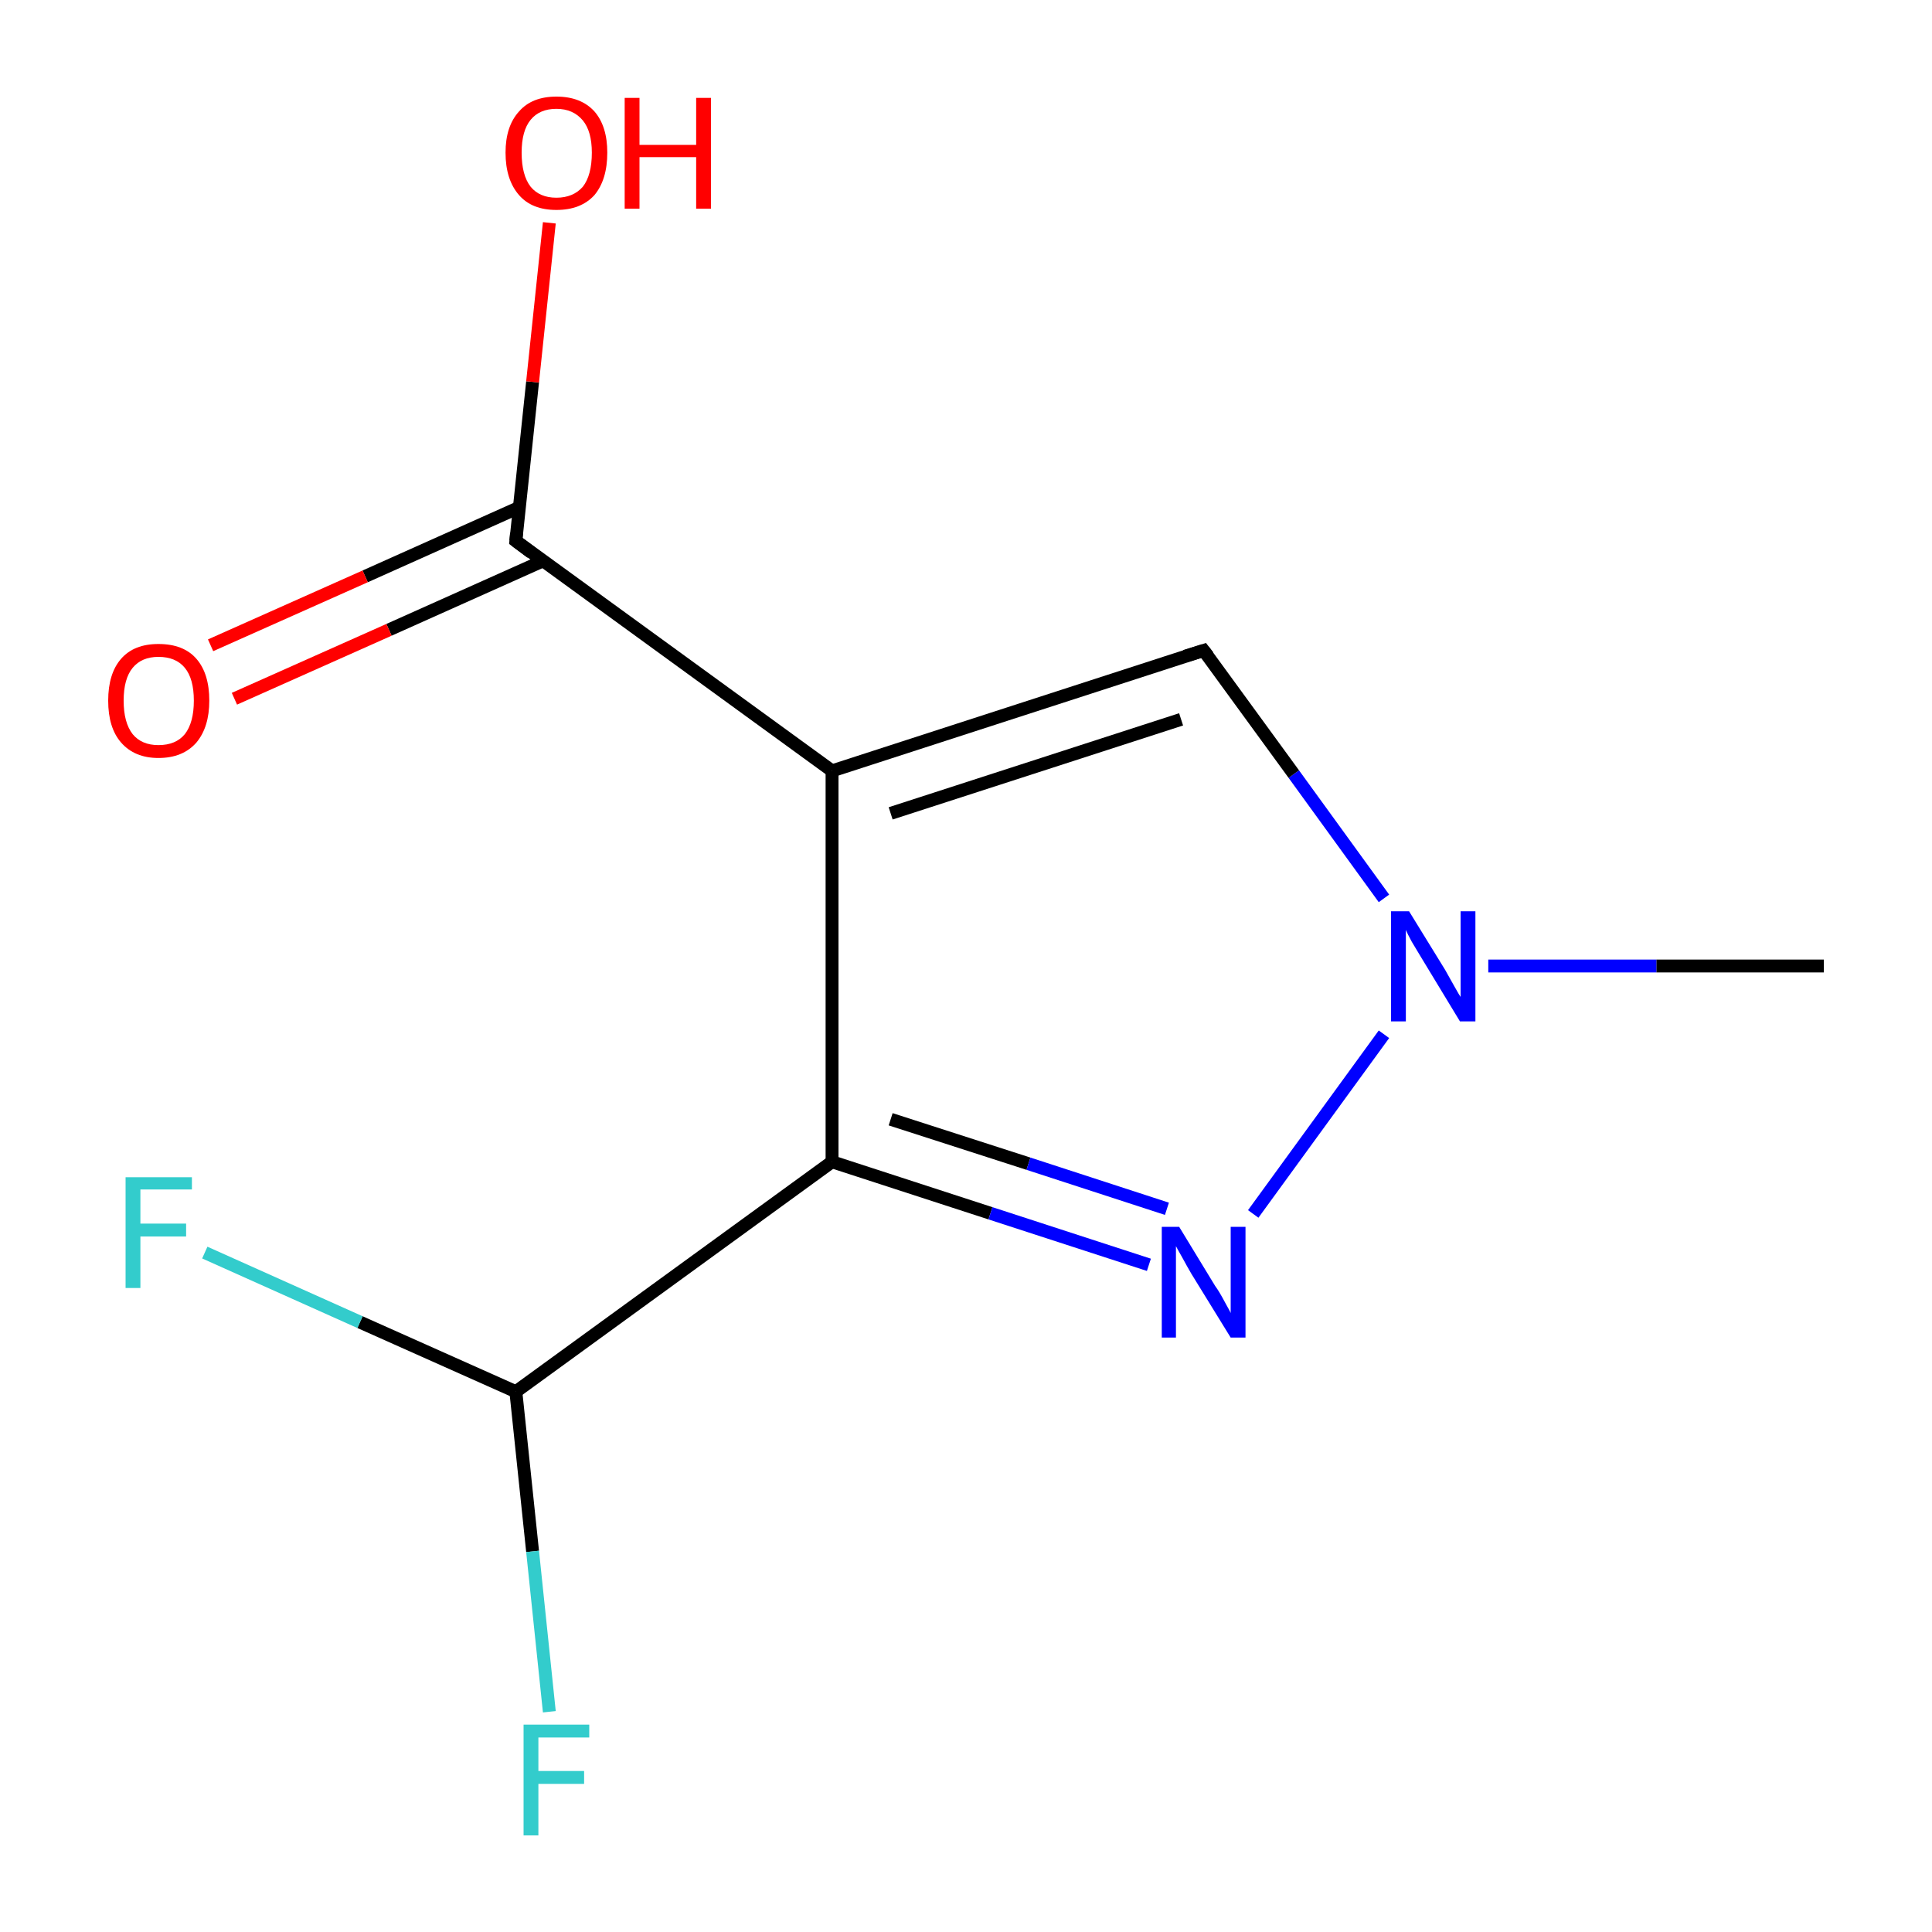 <?xml version='1.0' encoding='iso-8859-1'?>
<svg version='1.1' baseProfile='full'
              xmlns='http://www.w3.org/2000/svg'
                      xmlns:rdkit='http://www.rdkit.org/xml'
                      xmlns:xlink='http://www.w3.org/1999/xlink'
                  xml:space='preserve'
width='300px' height='300px' viewBox='0 0 300 300'>
<!-- END OF HEADER -->
<rect style='opacity:1.0;fill:#FFFFFF;stroke:none' width='300.0' height='300.0' x='0.0' y='0.0'> </rect>
<path class='bond-0 atom-0 atom-1' d='M 283.2,150.0 L 257.2,150.0' style='fill:none;fill-rule:evenodd;stroke:#000000;stroke-width:2.0px;stroke-linecap:butt;stroke-linejoin:miter;stroke-opacity:1' />
<path class='bond-0 atom-0 atom-1' d='M 257.2,150.0 L 231.1,150.0' style='fill:none;fill-rule:evenodd;stroke:#0000FF;stroke-width:2.0px;stroke-linecap:butt;stroke-linejoin:miter;stroke-opacity:1' />
<path class='bond-1 atom-1 atom-2' d='M 214.9,139.5 L 200.9,120.2' style='fill:none;fill-rule:evenodd;stroke:#0000FF;stroke-width:2.0px;stroke-linecap:butt;stroke-linejoin:miter;stroke-opacity:1' />
<path class='bond-1 atom-1 atom-2' d='M 200.9,120.2 L 186.9,101.0' style='fill:none;fill-rule:evenodd;stroke:#000000;stroke-width:2.0px;stroke-linecap:butt;stroke-linejoin:miter;stroke-opacity:1' />
<path class='bond-2 atom-2 atom-3' d='M 186.9,101.0 L 129.2,119.7' style='fill:none;fill-rule:evenodd;stroke:#000000;stroke-width:2.0px;stroke-linecap:butt;stroke-linejoin:miter;stroke-opacity:1' />
<path class='bond-2 atom-2 atom-3' d='M 183.4,111.7 L 138.3,126.3' style='fill:none;fill-rule:evenodd;stroke:#000000;stroke-width:2.0px;stroke-linecap:butt;stroke-linejoin:miter;stroke-opacity:1' />
<path class='bond-3 atom-3 atom-4' d='M 129.2,119.7 L 129.2,180.4' style='fill:none;fill-rule:evenodd;stroke:#000000;stroke-width:2.0px;stroke-linecap:butt;stroke-linejoin:miter;stroke-opacity:1' />
<path class='bond-4 atom-4 atom-5' d='M 129.2,180.4 L 153.8,188.4' style='fill:none;fill-rule:evenodd;stroke:#000000;stroke-width:2.0px;stroke-linecap:butt;stroke-linejoin:miter;stroke-opacity:1' />
<path class='bond-4 atom-4 atom-5' d='M 153.8,188.4 L 178.4,196.4' style='fill:none;fill-rule:evenodd;stroke:#0000FF;stroke-width:2.0px;stroke-linecap:butt;stroke-linejoin:miter;stroke-opacity:1' />
<path class='bond-4 atom-4 atom-5' d='M 138.3,173.8 L 159.7,180.7' style='fill:none;fill-rule:evenodd;stroke:#000000;stroke-width:2.0px;stroke-linecap:butt;stroke-linejoin:miter;stroke-opacity:1' />
<path class='bond-4 atom-4 atom-5' d='M 159.7,180.7 L 181.2,187.7' style='fill:none;fill-rule:evenodd;stroke:#0000FF;stroke-width:2.0px;stroke-linecap:butt;stroke-linejoin:miter;stroke-opacity:1' />
<path class='bond-5 atom-4 atom-6' d='M 129.2,180.4 L 80.1,216.1' style='fill:none;fill-rule:evenodd;stroke:#000000;stroke-width:2.0px;stroke-linecap:butt;stroke-linejoin:miter;stroke-opacity:1' />
<path class='bond-6 atom-6 atom-7' d='M 80.1,216.1 L 82.7,240.9' style='fill:none;fill-rule:evenodd;stroke:#000000;stroke-width:2.0px;stroke-linecap:butt;stroke-linejoin:miter;stroke-opacity:1' />
<path class='bond-6 atom-6 atom-7' d='M 82.7,240.9 L 85.3,265.8' style='fill:none;fill-rule:evenodd;stroke:#33CCCC;stroke-width:2.0px;stroke-linecap:butt;stroke-linejoin:miter;stroke-opacity:1' />
<path class='bond-7 atom-6 atom-8' d='M 80.1,216.1 L 55.9,205.3' style='fill:none;fill-rule:evenodd;stroke:#000000;stroke-width:2.0px;stroke-linecap:butt;stroke-linejoin:miter;stroke-opacity:1' />
<path class='bond-7 atom-6 atom-8' d='M 55.9,205.3 L 31.8,194.5' style='fill:none;fill-rule:evenodd;stroke:#33CCCC;stroke-width:2.0px;stroke-linecap:butt;stroke-linejoin:miter;stroke-opacity:1' />
<path class='bond-8 atom-3 atom-9' d='M 129.2,119.7 L 80.1,84.0' style='fill:none;fill-rule:evenodd;stroke:#000000;stroke-width:2.0px;stroke-linecap:butt;stroke-linejoin:miter;stroke-opacity:1' />
<path class='bond-9 atom-9 atom-10' d='M 80.6,78.8 L 56.7,89.5' style='fill:none;fill-rule:evenodd;stroke:#000000;stroke-width:2.0px;stroke-linecap:butt;stroke-linejoin:miter;stroke-opacity:1' />
<path class='bond-9 atom-9 atom-10' d='M 56.7,89.5 L 32.7,100.2' style='fill:none;fill-rule:evenodd;stroke:#FF0000;stroke-width:2.0px;stroke-linecap:butt;stroke-linejoin:miter;stroke-opacity:1' />
<path class='bond-9 atom-9 atom-10' d='M 84.3,87.1 L 60.4,97.8' style='fill:none;fill-rule:evenodd;stroke:#000000;stroke-width:2.0px;stroke-linecap:butt;stroke-linejoin:miter;stroke-opacity:1' />
<path class='bond-9 atom-9 atom-10' d='M 60.4,97.8 L 36.4,108.5' style='fill:none;fill-rule:evenodd;stroke:#FF0000;stroke-width:2.0px;stroke-linecap:butt;stroke-linejoin:miter;stroke-opacity:1' />
<path class='bond-10 atom-9 atom-11' d='M 80.1,84.0 L 82.7,59.3' style='fill:none;fill-rule:evenodd;stroke:#000000;stroke-width:2.0px;stroke-linecap:butt;stroke-linejoin:miter;stroke-opacity:1' />
<path class='bond-10 atom-9 atom-11' d='M 82.7,59.3 L 85.3,34.6' style='fill:none;fill-rule:evenodd;stroke:#FF0000;stroke-width:2.0px;stroke-linecap:butt;stroke-linejoin:miter;stroke-opacity:1' />
<path class='bond-11 atom-5 atom-1' d='M 194.6,188.5 L 214.9,160.6' style='fill:none;fill-rule:evenodd;stroke:#0000FF;stroke-width:2.0px;stroke-linecap:butt;stroke-linejoin:miter;stroke-opacity:1' />
<path d='M 187.6,101.9 L 186.9,101.0 L 184.0,101.9' style='fill:none;stroke:#000000;stroke-width:2.0px;stroke-linecap:butt;stroke-linejoin:miter;stroke-miterlimit:10;stroke-opacity:1;' />
<path d='M 82.5,85.8 L 80.1,84.0 L 80.2,82.8' style='fill:none;stroke:#000000;stroke-width:2.0px;stroke-linecap:butt;stroke-linejoin:miter;stroke-miterlimit:10;stroke-opacity:1;' />
<path class='atom-1' d='M 218.8 141.5
L 224.4 150.6
Q 224.9 151.5, 225.8 153.1
Q 226.7 154.7, 226.8 154.8
L 226.8 141.5
L 229.1 141.5
L 229.1 158.6
L 226.7 158.6
L 220.7 148.7
Q 220.0 147.5, 219.2 146.2
Q 218.5 144.9, 218.3 144.4
L 218.3 158.6
L 216.0 158.6
L 216.0 141.5
L 218.8 141.5
' fill='#0000FF'/>
<path class='atom-5' d='M 183.1 190.5
L 188.7 199.7
Q 189.3 200.5, 190.2 202.2
Q 191.1 203.8, 191.1 203.9
L 191.1 190.5
L 193.4 190.5
L 193.4 207.7
L 191.1 207.7
L 185.0 197.8
Q 184.3 196.6, 183.6 195.3
Q 182.8 193.9, 182.6 193.5
L 182.6 207.7
L 180.4 207.7
L 180.4 190.5
L 183.1 190.5
' fill='#0000FF'/>
<path class='atom-7' d='M 81.3 267.8
L 91.5 267.8
L 91.5 269.8
L 83.6 269.8
L 83.6 275.0
L 90.7 275.0
L 90.7 277.0
L 83.6 277.0
L 83.6 285.0
L 81.3 285.0
L 81.3 267.8
' fill='#33CCCC'/>
<path class='atom-8' d='M 19.5 182.8
L 29.8 182.8
L 29.8 184.7
L 21.8 184.7
L 21.8 190.0
L 28.9 190.0
L 28.9 192.0
L 21.8 192.0
L 21.8 200.0
L 19.5 200.0
L 19.5 182.8
' fill='#33CCCC'/>
<path class='atom-10' d='M 16.8 108.8
Q 16.8 104.6, 18.8 102.3
Q 20.8 100.0, 24.6 100.0
Q 28.5 100.0, 30.5 102.3
Q 32.5 104.6, 32.5 108.8
Q 32.5 112.9, 30.5 115.3
Q 28.4 117.7, 24.6 117.7
Q 20.9 117.7, 18.8 115.3
Q 16.8 113.0, 16.8 108.8
M 24.6 115.7
Q 27.3 115.7, 28.7 114.0
Q 30.1 112.2, 30.1 108.8
Q 30.1 105.4, 28.7 103.7
Q 27.3 102.0, 24.6 102.0
Q 22.0 102.0, 20.6 103.7
Q 19.2 105.4, 19.2 108.8
Q 19.2 112.2, 20.6 114.0
Q 22.0 115.7, 24.6 115.7
' fill='#FF0000'/>
<path class='atom-11' d='M 78.5 23.7
Q 78.5 19.6, 80.6 17.3
Q 82.6 15.0, 86.4 15.0
Q 90.2 15.0, 92.3 17.3
Q 94.3 19.6, 94.3 23.7
Q 94.3 27.9, 92.3 30.3
Q 90.2 32.6, 86.4 32.6
Q 82.6 32.6, 80.6 30.3
Q 78.5 27.9, 78.5 23.7
M 86.4 30.7
Q 89.0 30.7, 90.5 29.0
Q 91.9 27.2, 91.9 23.7
Q 91.9 20.4, 90.5 18.7
Q 89.0 16.9, 86.4 16.9
Q 83.8 16.9, 82.4 18.6
Q 81.0 20.3, 81.0 23.7
Q 81.0 27.2, 82.4 29.0
Q 83.8 30.7, 86.4 30.7
' fill='#FF0000'/>
<path class='atom-11' d='M 97.0 15.2
L 99.3 15.2
L 99.3 22.5
L 108.1 22.5
L 108.1 15.2
L 110.4 15.2
L 110.4 32.4
L 108.1 32.4
L 108.1 24.4
L 99.3 24.4
L 99.3 32.4
L 97.0 32.4
L 97.0 15.2
' fill='#FF0000'/>
</svg>
